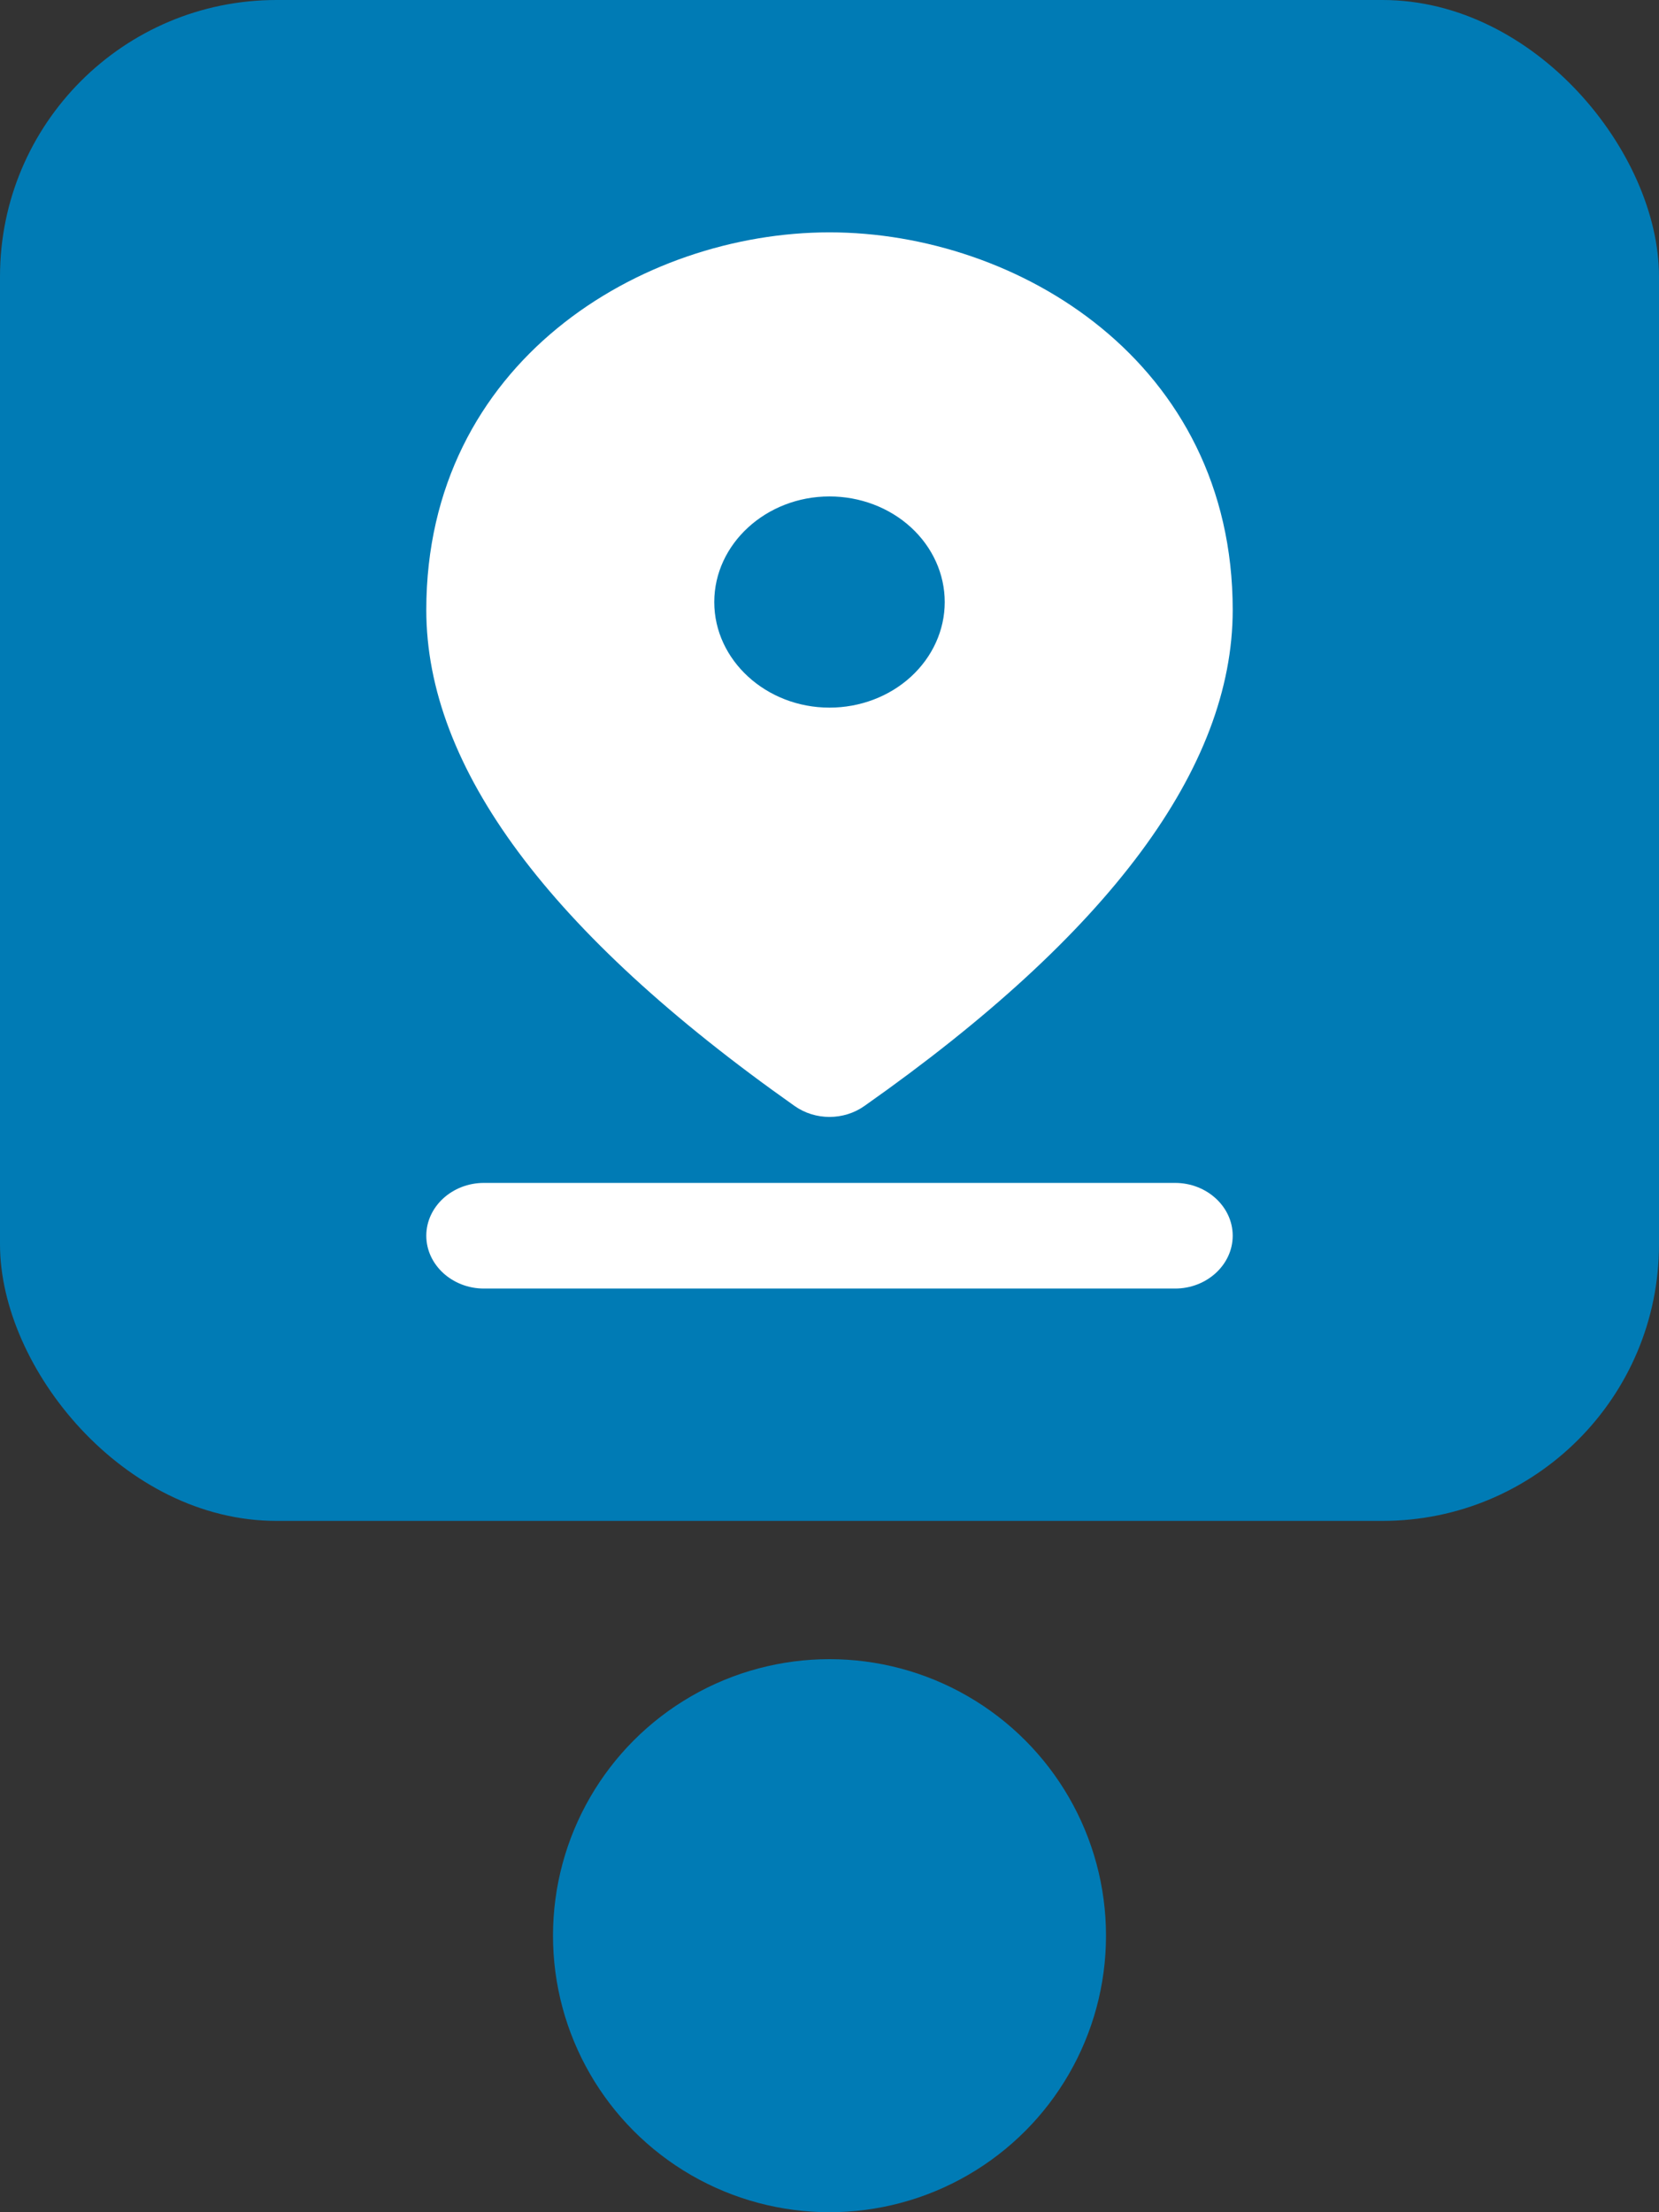 <svg width="24" height="32" viewBox="0 0 24 32" fill="none" xmlns="http://www.w3.org/2000/svg">
    <rect x="0" y="0" width="24" height="32" fill="#333333" stroke="none"/>
    <rect width="24" height="22" rx="4" fill="#007BB5"/>
    <path fill-rule="evenodd" clip-rule="evenodd" d="M7 17.111H17C17.458 17.111 17.833 17.455 17.833 17.875C17.833 18.295 17.458 18.639 17 18.639H7C6.542 18.639 6.167 18.295 6.167 17.875C6.167 17.455 6.542 17.111 7 17.111ZM12 7.181C11.083 7.181 10.333 7.868 10.333 8.709C10.333 9.549 11.083 10.236 12 10.236C12.442 10.236 12.866 10.075 13.178 9.789C13.491 9.502 13.667 9.114 13.667 8.709C13.667 8.303 13.491 7.915 13.178 7.628C12.866 7.342 12.442 7.181 12 7.181ZM12 3.361C14.725 3.361 17.833 5.24 17.833 8.823C17.833 11.1 16.058 13.498 12.508 15.996C12.208 16.21 11.792 16.21 11.492 15.996C7.942 13.491 6.167 11.1 6.167 8.823C6.167 5.24 9.275 3.361 12 3.361Z" fill="white"/>
    <circle cx="12" cy="28" r="4" fill="#007BB5"/>
</svg>
